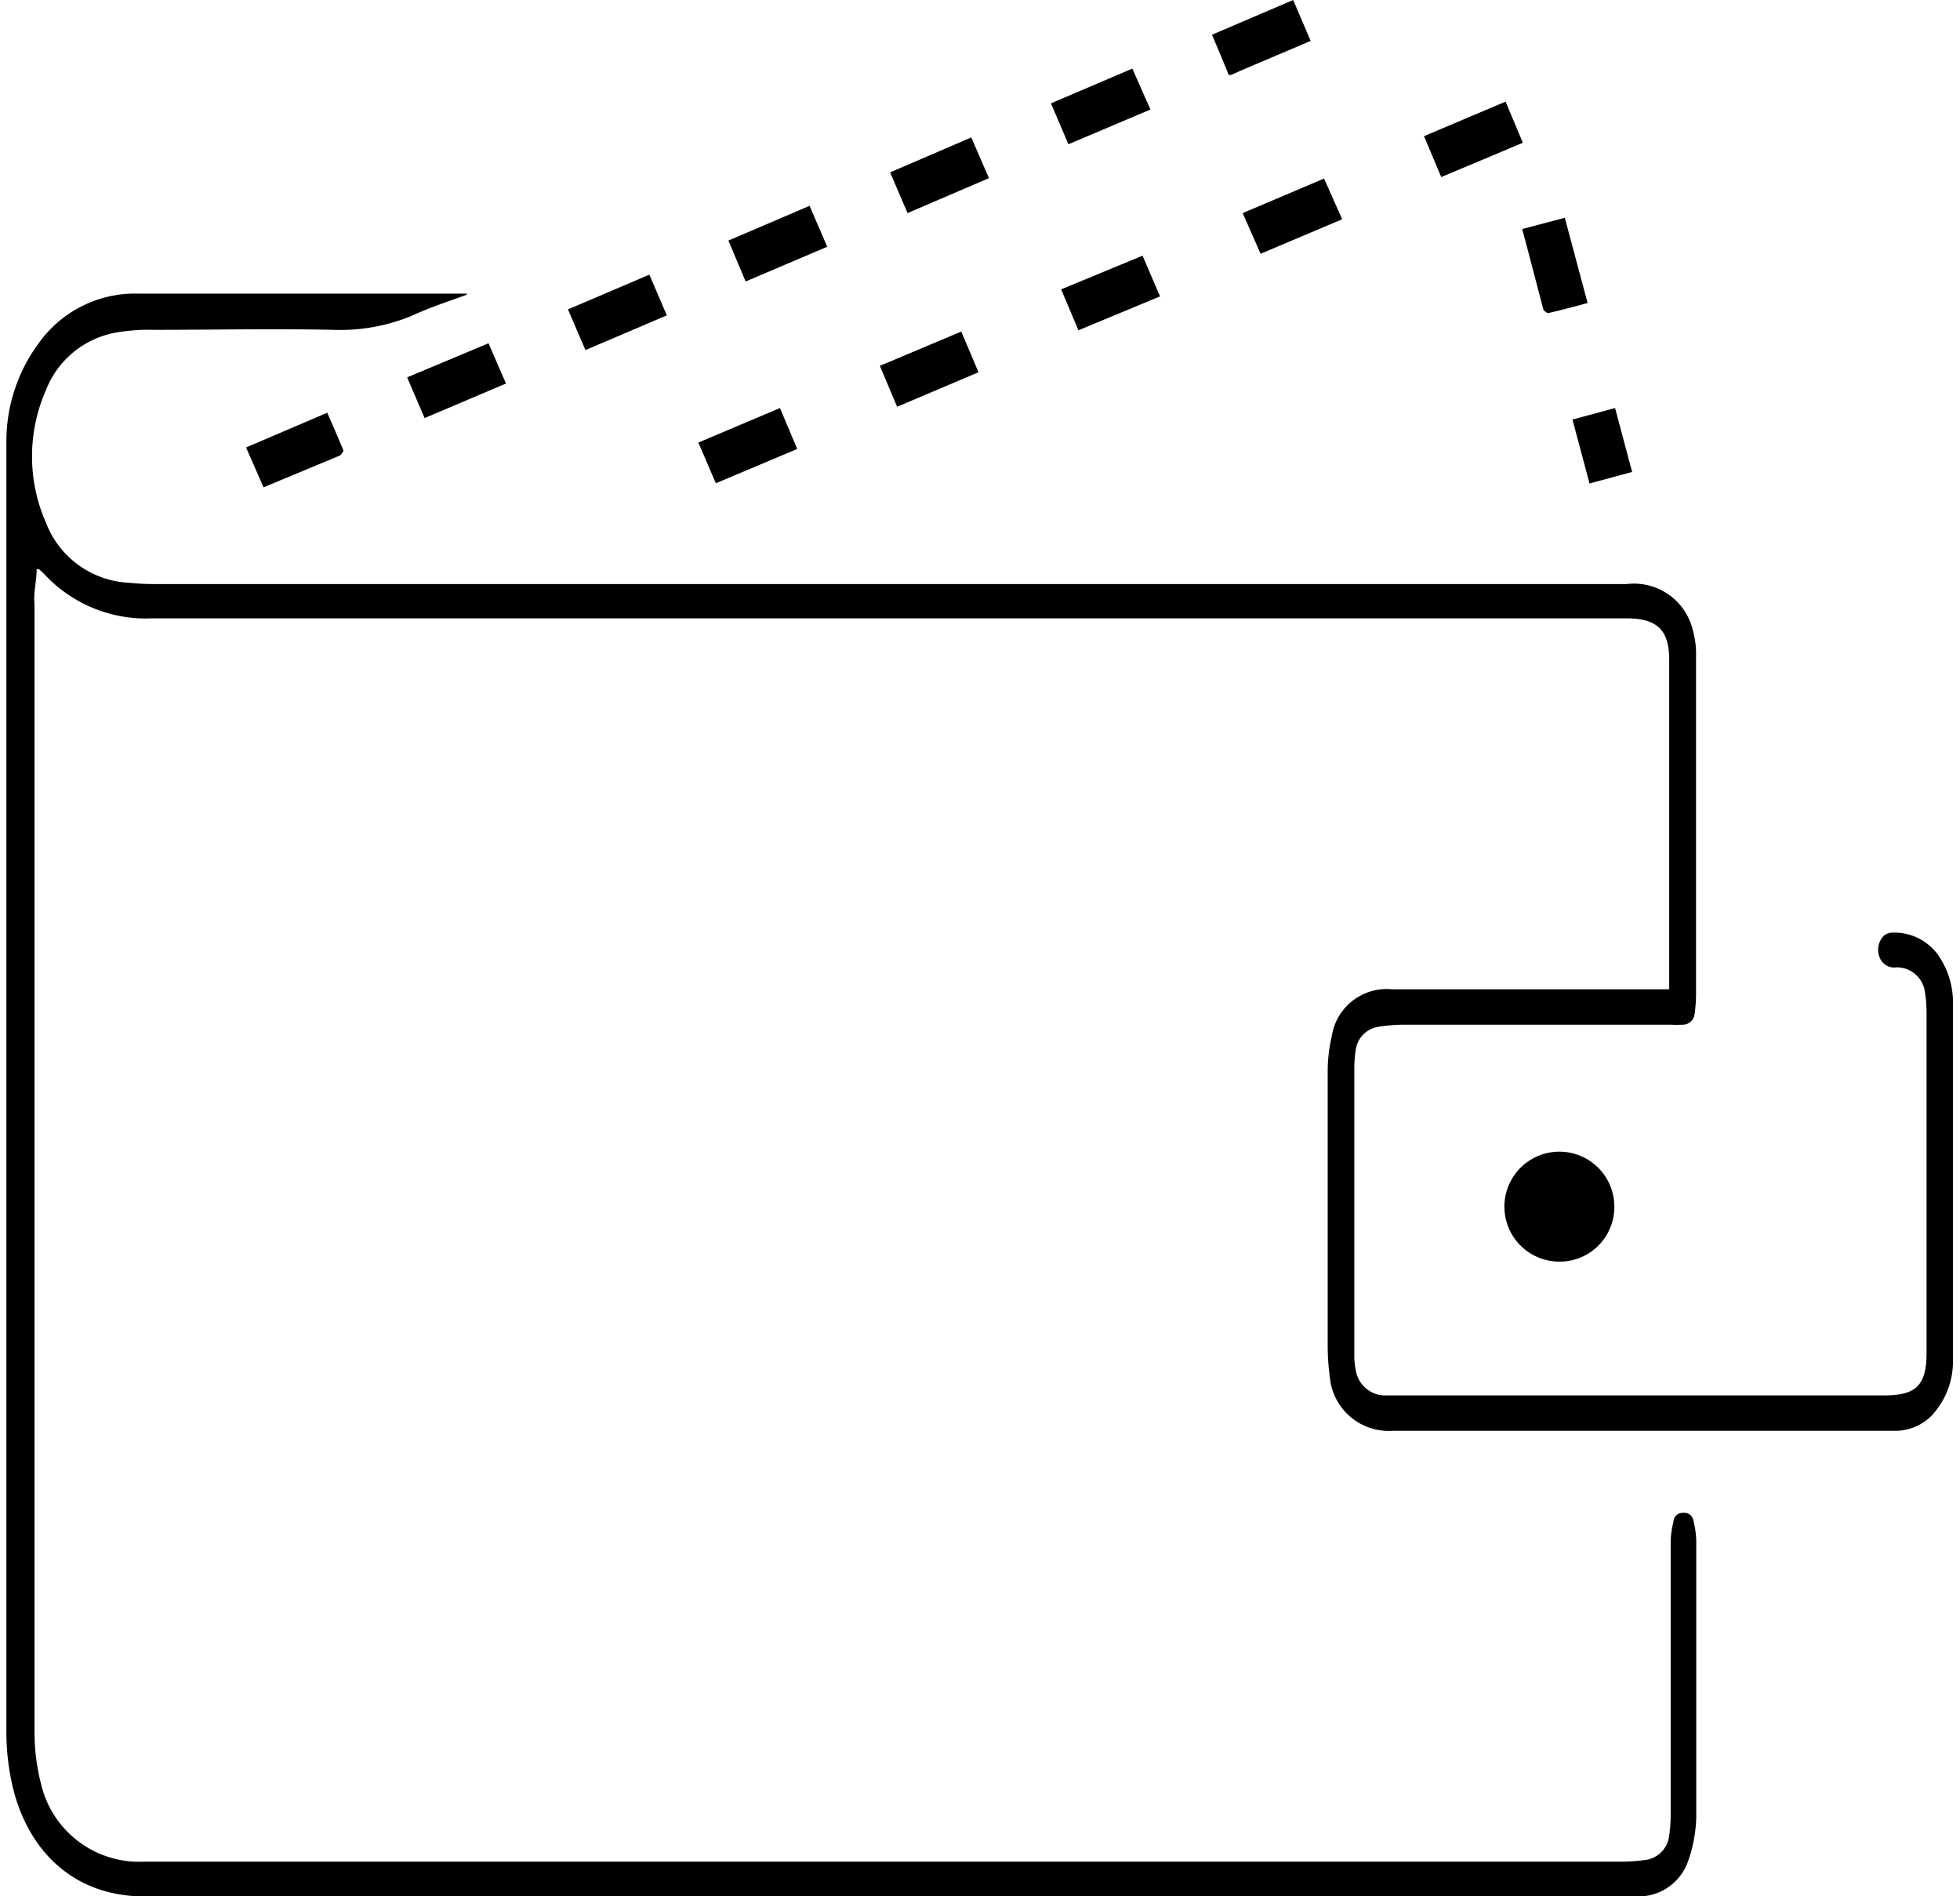 <svg id="Слой_1" data-name="Слой 1" xmlns="http://www.w3.org/2000/svg" viewBox="0 0 92 89"><title>wallet-alt</title><path d="M21.91,13.83c-.87.32-1.75.6-2.6,1a8.86,8.86,0,0,1-3.68.65c-2.79-.06-5.58,0-8.37,0a9.06,9.06,0,0,0-1.88.14,4.35,4.35,0,0,0-3.22,2.68,7.74,7.74,0,0,0,0,6.24,4.4,4.4,0,0,0,3.89,2.81,11.66,11.66,0,0,0,1.18.06H76.36a2.84,2.84,0,0,1,3.1,2.17,4.08,4.08,0,0,1,.15,1c0,2.2,0,4.41,0,6.61,0,3.17,0,6.33,0,9.5a7,7,0,0,1-.07.92.56.56,0,0,1-.56.48,5,5,0,0,1-.55,0H65.88a7.72,7.72,0,0,0-1.18.1,1.26,1.26,0,0,0-1.06,1.06,5.62,5.62,0,0,0-.07.92q0,6.67,0,13.35a3.56,3.56,0,0,0,.07.8A1.4,1.4,0,0,0,65,65.49H88.43c1.51,0,2-.47,2-2V47.71a6.69,6.69,0,0,0-.08-1.18A1.33,1.33,0,0,0,89,45.4a.72.72,0,0,1-.78-.49.94.94,0,0,1,.21-1,.65.65,0,0,1,.4-.14A2.52,2.52,0,0,1,91.09,45a3.86,3.86,0,0,1,.58,2c0,5.62,0,11.25,0,16.88a3.72,3.72,0,0,1-.76,2.27,2.4,2.4,0,0,1-2,1l-20.28,0H65.34a2.77,2.77,0,0,1-2.92-2.53,11,11,0,0,1-.1-1.4q0-6.45,0-12.9a7.21,7.21,0,0,1,.19-1.68,2.61,2.61,0,0,1,2.84-2.21h13c0-.11,0-.19,0-.27,0-5.07,0-10.14,0-15.21,0-1.38-.57-1.93-2-1.93H7.15a6.5,6.5,0,0,1-5-2c-.1-.11-.21-.21-.32-.31l-.11,0c0,.37-.07.74-.1,1.1s0,.45,0,.68q0,26.35,0,52.72a9.8,9.8,0,0,0,.31,2.53,4.73,4.73,0,0,0,4.84,3.63h69.4a8.91,8.91,0,0,0,1-.07,1.3,1.3,0,0,0,1.18-1.16,7,7,0,0,0,.07-1q0-6.41,0-12.81a4.08,4.08,0,0,1,.13-.91A.43.43,0,0,1,79,71a.43.43,0,0,1,.48.34,4.36,4.36,0,0,1,.14.94c0,4.34,0,8.69,0,13a6.65,6.65,0,0,1-.36,2A2.47,2.47,0,0,1,76.76,89h-65c-1.56,0-3.13,0-4.69,0-3.84.12-5.89-2.45-6.51-5.3a11.27,11.27,0,0,1-.26-2.38q0-30.28,0-60.55a7.74,7.74,0,0,1,1.53-4.68A5.55,5.55,0,0,1,6.5,13.78c5.11,0,10.22,0,15.34,0h.06Z"/><path d="M73.2,59.21a2.58,2.58,0,1,1,2.57-2.42A2.56,2.56,0,0,1,73.2,59.21Z"/><path d="M71.45,10.75l2-.53,1.07,4c-.64.17-1.25.34-1.87.48,0,0-.19-.1-.21-.19C72.11,13.28,71.79,12,71.45,10.75Z"/><path d="M66.84,6.39l3.83-1.62.81,1.93L67.65,8.31Z"/><path d="M35,13.21l-.81-1.92L38,9.66l.83,1.92Z"/><path d="M22.93,16.11,23.75,18l-3.82,1.62-.82-1.91Z"/><path d="M58.33,10l3.82-1.62L63,10.29l-3.83,1.62Z"/><path d="M45.59,6.45l.83,1.91L42.6,10l-.82-1.91Z"/><path d="M26.66,14.52l3.82-1.63.82,1.91-3.82,1.63Z"/><path d="M56.89,1.63,60.7,0l.82,1.92L58.86,3.05c-.31.14-.63.26-.94.41s-.25,0-.32-.13C57.37,2.77,57.14,2.21,56.89,1.63Z"/><path d="M12.37,22.87,11.55,21l3.81-1.63c.26.6.52,1.18.76,1.77,0,.05-.1.21-.19.25Z"/><path d="M32.78,20.77l3.83-1.62.81,1.92L33.6,22.68Z"/><path d="M53.15,3.22,54,5.14,50.15,6.77l-.82-1.92Z"/><path d="M42.11,19.09l-.81-1.92,3.82-1.61.81,1.91Z"/><path d="M53.63,12l.82,1.91L50.62,15.5l-.81-1.92Z"/><path d="M73.81,19.69l2-.54.8,3-2,.54Z"/></svg>